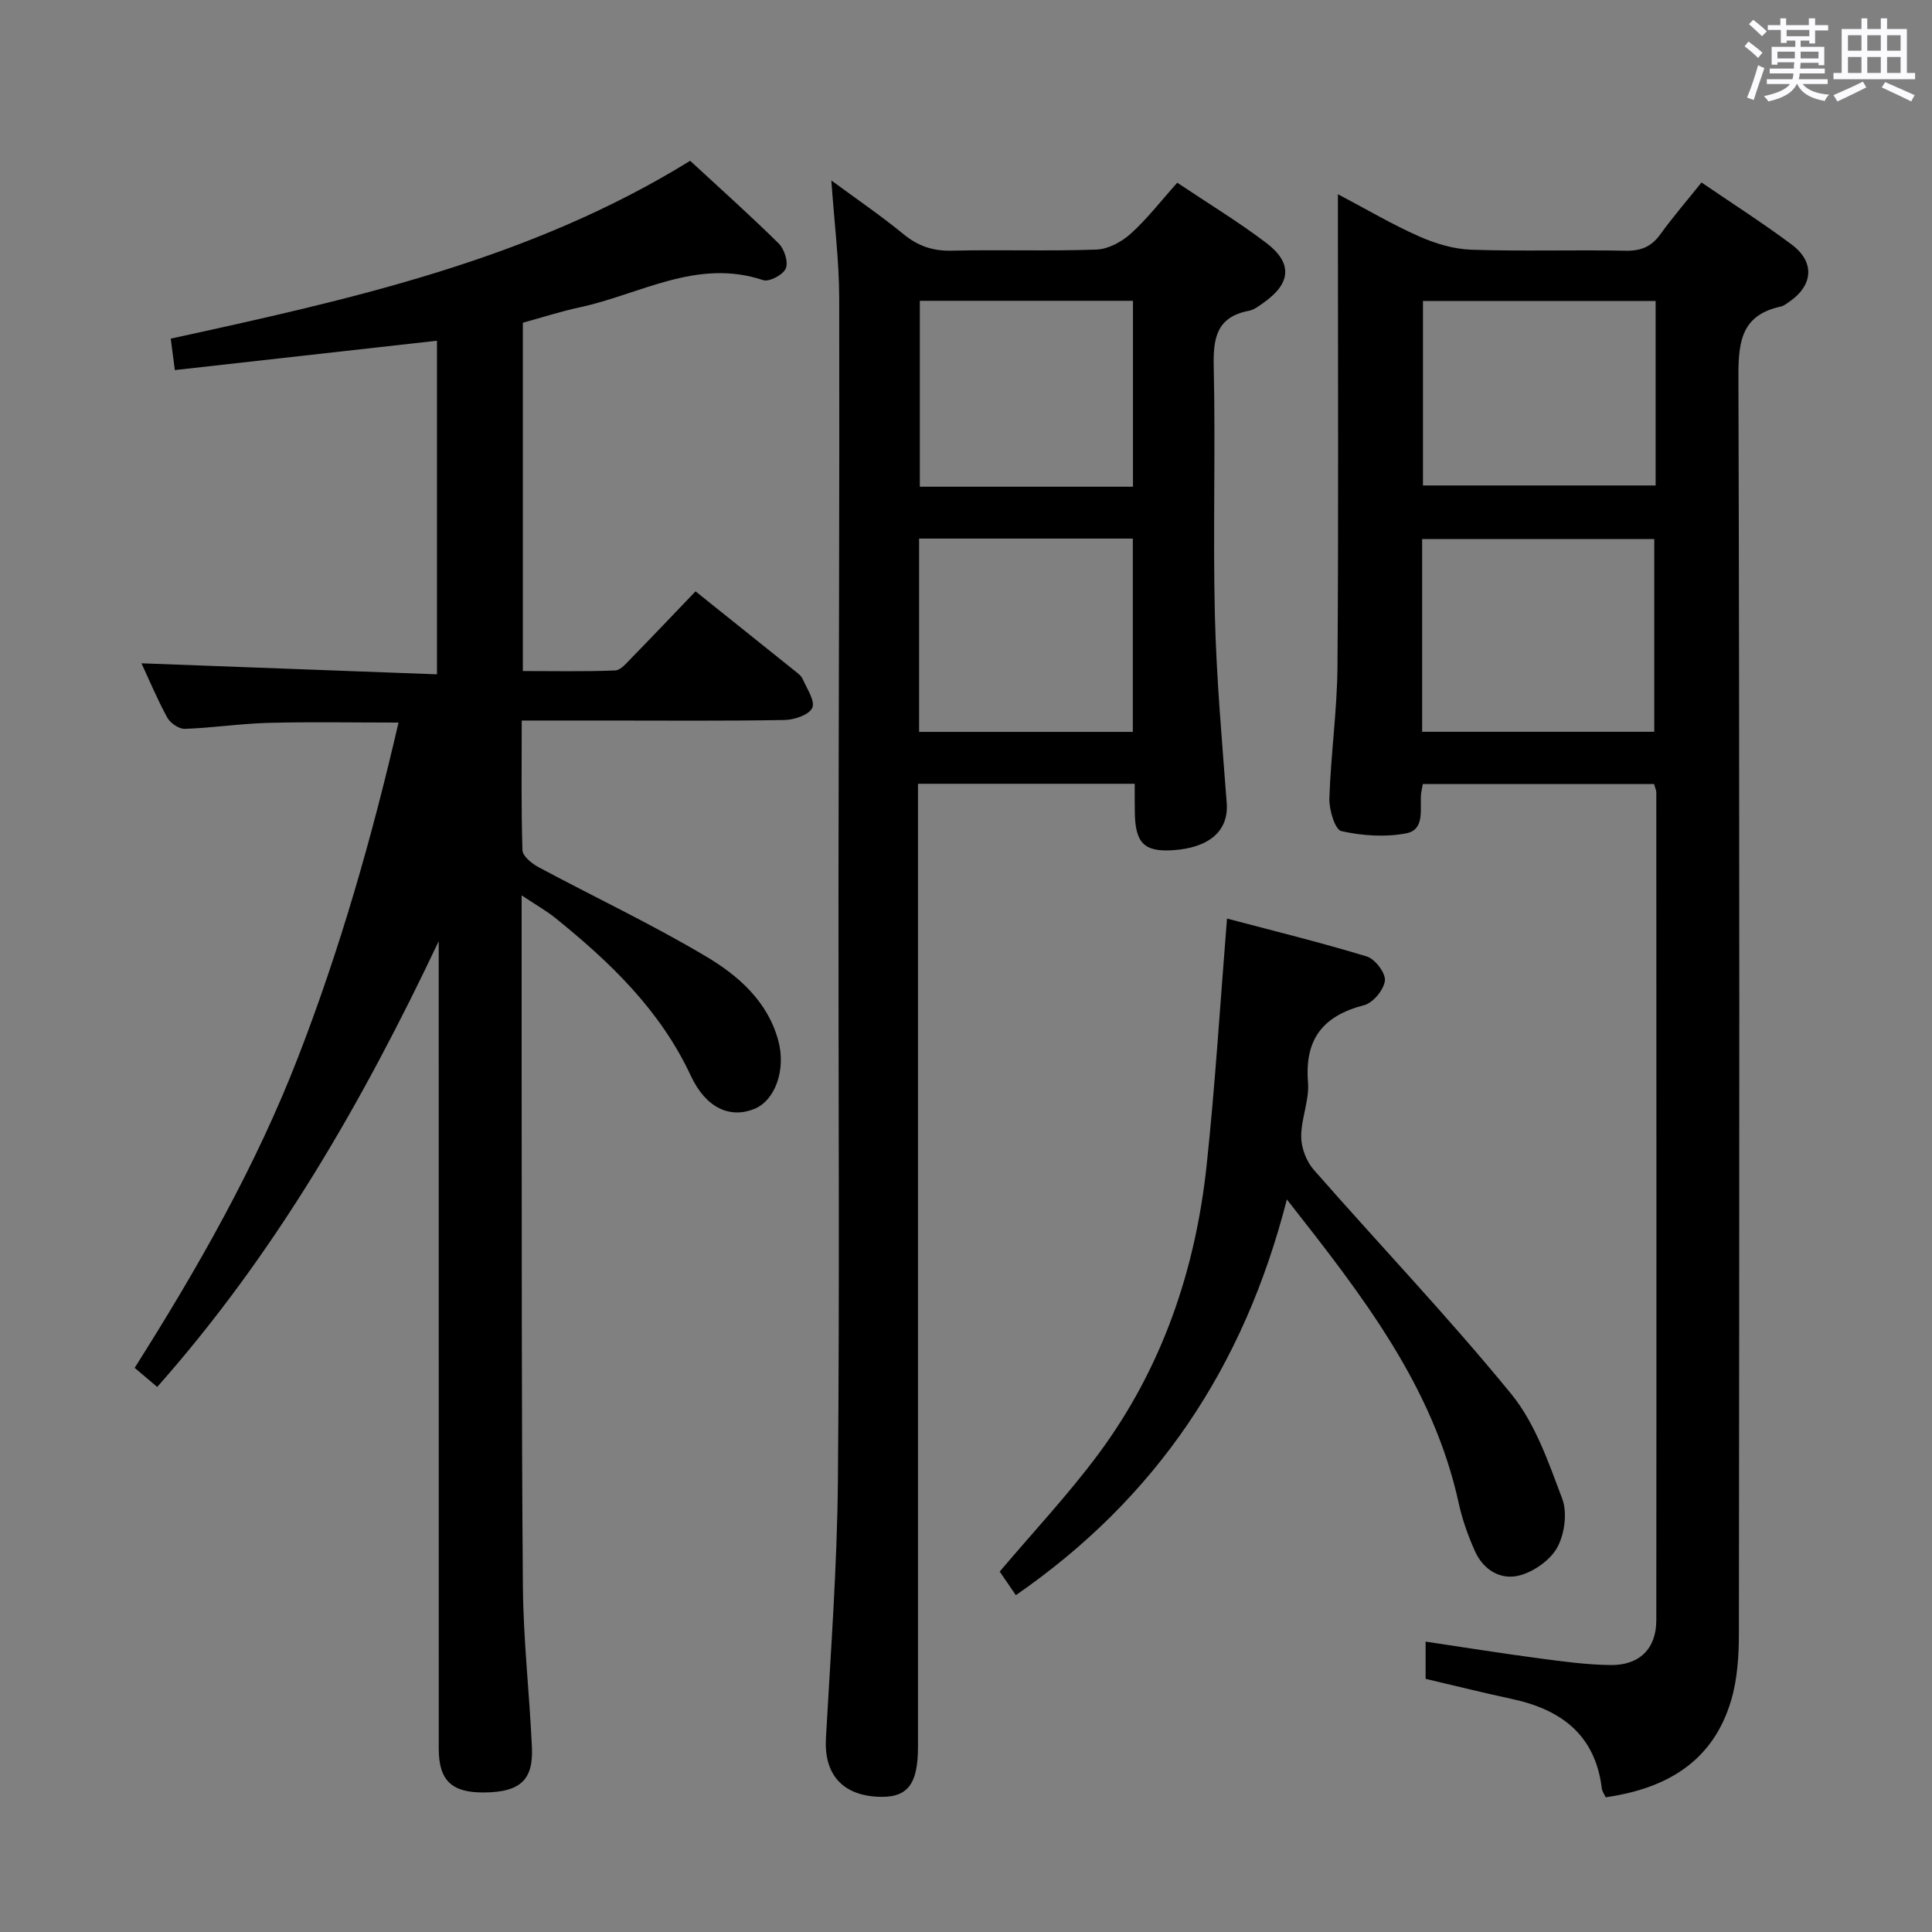 <svg enable-background="new 0 0 400 400" viewBox="0 0 400 400" xmlns="http://www.w3.org/2000/svg"><rect x="0" y="0" width="400" height="400" fill="#808080" stroke="none"/><path d="m361.2 9.6.8-1c.9.7 1.9 1.4 2.9 2.3l-.9 1.1c-1-1-2-1.8-2.8-2.4zm.5 10.6c.9-2.1 1.6-4.3 2.3-6.7.4.2.8.4 1.3.6-.7 2.1-1.5 4.3-2.2 6.6zm.4-15.2.9-.9c1 .8 2 1.6 2.8 2.4l-1 1c-.9-.9-1.8-1.7-2.7-2.5zm12.5-1.2h1.2v1.4h2.7v1.1h-2.7v2.7h-1.2v-.6h-1.8v1.3h4.9v3.8h-1.2v-.5h-3.7c0 .4-.1.9-.1 1.2h5.1v1h-5.2c0 .5-.1.9-.2 1.2h6v1h-5.2c1.1 1.3 2.9 2 5.5 2.2-.4.4-.7.8-.9 1.3-2.9-.5-4.8-1.6-5.7-3.5h-.1c-.8 1.7-2.7 2.9-5.9 3.6-.2-.4-.6-.8-.9-1.1 2.8-.6 4.6-1.4 5.4-2.5h-4.8v-1h5.3c.1-.3.2-.7.2-1.2h-4.9v-1h5c0-.4 0-.8.1-1.3h-3.5v.5h-1.2v-3.7h4.9v-1.3h-1.8v.5h-1.2v-2.7h-2.7v-1h2.6v-1.4h1.2v1.4h4.7v-1.4zm-6.6 8.3h3.6c0-.4 0-.9 0-1.4h-3.6zm1.9-4.6h4.7v-1.3h-4.7zm6.6 3.2h-3.7v1.4h3.7z" fill="#fbfafc"/><path d="m385.3 3.8h1.3v2.2h2.8v-2.2h1.3v2.2h4.1v9.1h1.7v1.3h-16.9v-1.3h1.7v-9.1h4.1v-2.2zm.4 13.1.7 1.2c-1.8.9-3.8 1.9-6 2.9-.2-.4-.5-.8-.8-1.3 2.3-1 4.3-1.9 6.1-2.8zm-3.1-6.4h2.8v-3.2h-2.8zm0 4.6h2.8v-3.3h-2.8zm4-4.6h2.8v-3.2h-2.8zm0 4.6h2.8v-3.3h-2.8zm3.7 1.9c2.1.9 4.1 1.8 6.1 2.7l-.7 1.3c-2.2-1.1-4.2-2-6.1-2.9zm3.2-9.7h-2.8v3.2h2.8v-3.1zm-2.8 7.8h2.8v-3.3h-2.8z" fill="#fbfafc"/><g fill="#010000"><path d="m108 185.38c0 12.61-.01 24.09 0 35.58.05 35.83-.04 71.66.26 107.49.09 11.13 1.37 22.24 1.87 33.36.3 6.75-2.48 9.21-9.78 9.3-6.81.09-9.51-2.45-9.51-9.06-.01-53.99-.01-107.99-.01-161.98 0-1.74 0-3.47 0-5.21-15.75 33.28-33.8 64.66-58.28 92.29-1.46-1.23-2.83-2.4-4.67-3.95 13.02-20.58 25.02-41.59 33.83-64.3 8.71-22.46 15.3-45.5 20.8-69.3-9.36 0-18.12-.17-26.88.06-5.8.15-11.57 1.04-17.37 1.24-1.21.04-3-1.19-3.63-2.33-2.07-3.78-3.73-7.78-5.34-11.24 20.22.75 40.51 1.51 61.18 2.28 0-23.67 0-46.39 0-69.07-18.11 2.03-36.03 4.04-54.27 6.08-.33-2.56-.56-4.3-.85-6.51 37.23-8.13 74.36-16.3 107.54-36.82 5.95 5.51 12.29 11.16 18.33 17.12 1.17 1.15 2.03 3.84 1.47 5.17-.54 1.3-3.44 2.84-4.68 2.42-13.72-4.59-25.52 2.97-38.07 5.65-3.87.83-7.65 2.06-11.69 3.17v72.11c6.29 0 12.71.14 19.11-.12 1.19-.05 2.42-1.61 3.45-2.65 4.42-4.52 8.76-9.1 13.19-13.73 7.21 5.77 13.84 11.07 20.45 16.38.64.52 1.42 1.06 1.73 1.77.88 1.99 2.63 4.57 1.99 5.98-.66 1.45-3.73 2.48-5.77 2.51-12.49.22-25 .11-37.49.11-5.46 0-10.91 0-16.89 0 0 9.3-.13 18.09.15 26.86.04 1.22 1.94 2.76 3.33 3.5 11.53 6.18 23.4 11.78 34.64 18.46 6.67 3.96 12.75 9.25 14.98 17.38 1.67 6.09-.64 12.49-4.97 14.22-5.04 2.02-10.02-.21-13.12-6.87-6.32-13.56-16.69-23.51-28.04-32.66-1.9-1.53-4.06-2.74-6.99-4.69z"/><path d="m342.46 162.33c-16.15 0-31.93 0-47.88 0-.15.85-.31 1.47-.37 2.1-.26 3.05.87 7.34-3.06 8.1-4.33.84-9.11.51-13.44-.46-1.31-.29-2.55-4.43-2.48-6.76.3-9.13 1.61-18.24 1.68-27.36.23-30.5.09-60.99.09-91.49 0-1.8 0-3.6 0-6.25 6 3.16 11.26 6.28 16.81 8.73 3.36 1.49 7.15 2.63 10.79 2.76 10.65.36 21.33 0 31.99.21 3.17.06 5.31-.84 7.16-3.39 2.62-3.62 5.55-7.02 8.53-10.74 6.41 4.38 12.71 8.4 18.68 12.86 4.84 3.61 4.44 8.46-.54 11.86-.55.37-1.11.84-1.73.97-7.93 1.7-8.79 6.97-8.77 14.22.26 86.82.19 173.65.1 260.47 0 4.61-.3 9.41-1.58 13.79-3.72 12.72-13.34 18.34-26 20.16-.3-.66-.73-1.22-.8-1.82-1.34-11.09-8.4-16.35-18.62-18.54-5.97-1.28-11.9-2.77-17.86-4.16 0-2.55 0-4.98 0-7.71 8.06 1.2 15.73 2.43 23.42 3.45 4.94.66 9.91 1.34 14.88 1.4 5.97.07 9.45-3.38 9.46-9.24.05-57.16.02-114.32 0-171.48-.03-.46-.26-.93-.46-1.68zm-48.02-10.82h48.06c0-13.64 0-26.85 0-39.9-16.31 0-32.18 0-48.06 0zm48.34-89.2c-16.38 0-32.27 0-48.17 0v38.2h48.17c0-12.87 0-25.32 0-38.2z"/><path d="m234.93 162.27c-15.3 0-29.75 0-44.87 0v5.99 193.41c0 7.94-2.26 10.68-8.49 10.32-7.35-.42-10.98-4.83-10.57-12.11.98-17.75 2.32-35.51 2.48-53.28.37-40.81.09-81.63.12-122.44.04-40.81.23-81.62.15-122.43-.02-7.77-1.01-15.53-1.63-24.37 5.33 3.93 10.31 7.32 14.94 11.12 3.01 2.47 6.07 3.51 9.98 3.42 9.99-.24 20 .13 29.98-.23 2.43-.09 5.22-1.6 7.09-3.29 3.41-3.08 6.26-6.79 9.63-10.55 6.36 4.26 12.62 8.06 18.41 12.45 5.53 4.19 5.15 8.38-.53 12.39-.94.66-1.95 1.46-3.03 1.67-6.75 1.28-7.44 5.7-7.3 11.68.39 17.15-.18 34.32.24 51.47.32 12.94 1.47 25.86 2.45 38.77.43 5.67-3.5 9.29-11.21 9.77-5.93.37-7.77-1.52-7.82-8.02-.03-1.79-.02-3.58-.02-5.74zm-44.64-10.74h44.25c0-13.61 0-26.81 0-40.02-14.94 0-29.49 0-44.25 0zm44.28-50.76c0-13.13 0-25.81 0-38.49-14.93 0-29.48 0-44.13 0v38.49z"/><path d="m210.32 330.26c-1.4-2.05-2.51-3.67-3.34-4.88 6.97-8.24 14.14-15.88 20.36-24.24 13.21-17.76 20.17-38.11 22.49-59.96 1.77-16.64 2.79-33.37 4.21-51 9.3 2.46 19.21 4.89 28.95 7.85 1.7.52 3.92 3.44 3.74 5-.22 1.9-2.46 4.61-4.3 5.08-8.51 2.19-12.35 7.01-11.62 15.97.3 3.7-1.44 7.53-1.41 11.3.02 2.3 1.07 5.07 2.6 6.81 13.59 15.51 27.85 30.46 40.88 46.41 4.96 6.07 7.72 14.15 10.55 21.66 1.09 2.89.52 7.25-.97 10.04-1.42 2.64-4.78 5.03-7.75 5.85-3.93 1.09-7.57-1.06-9.33-4.98-1.41-3.16-2.61-6.49-3.35-9.87-5.27-24.24-19.95-43.06-35.6-62.97-8.87 34.71-27 61.81-56.11 81.93z"/></g></svg>